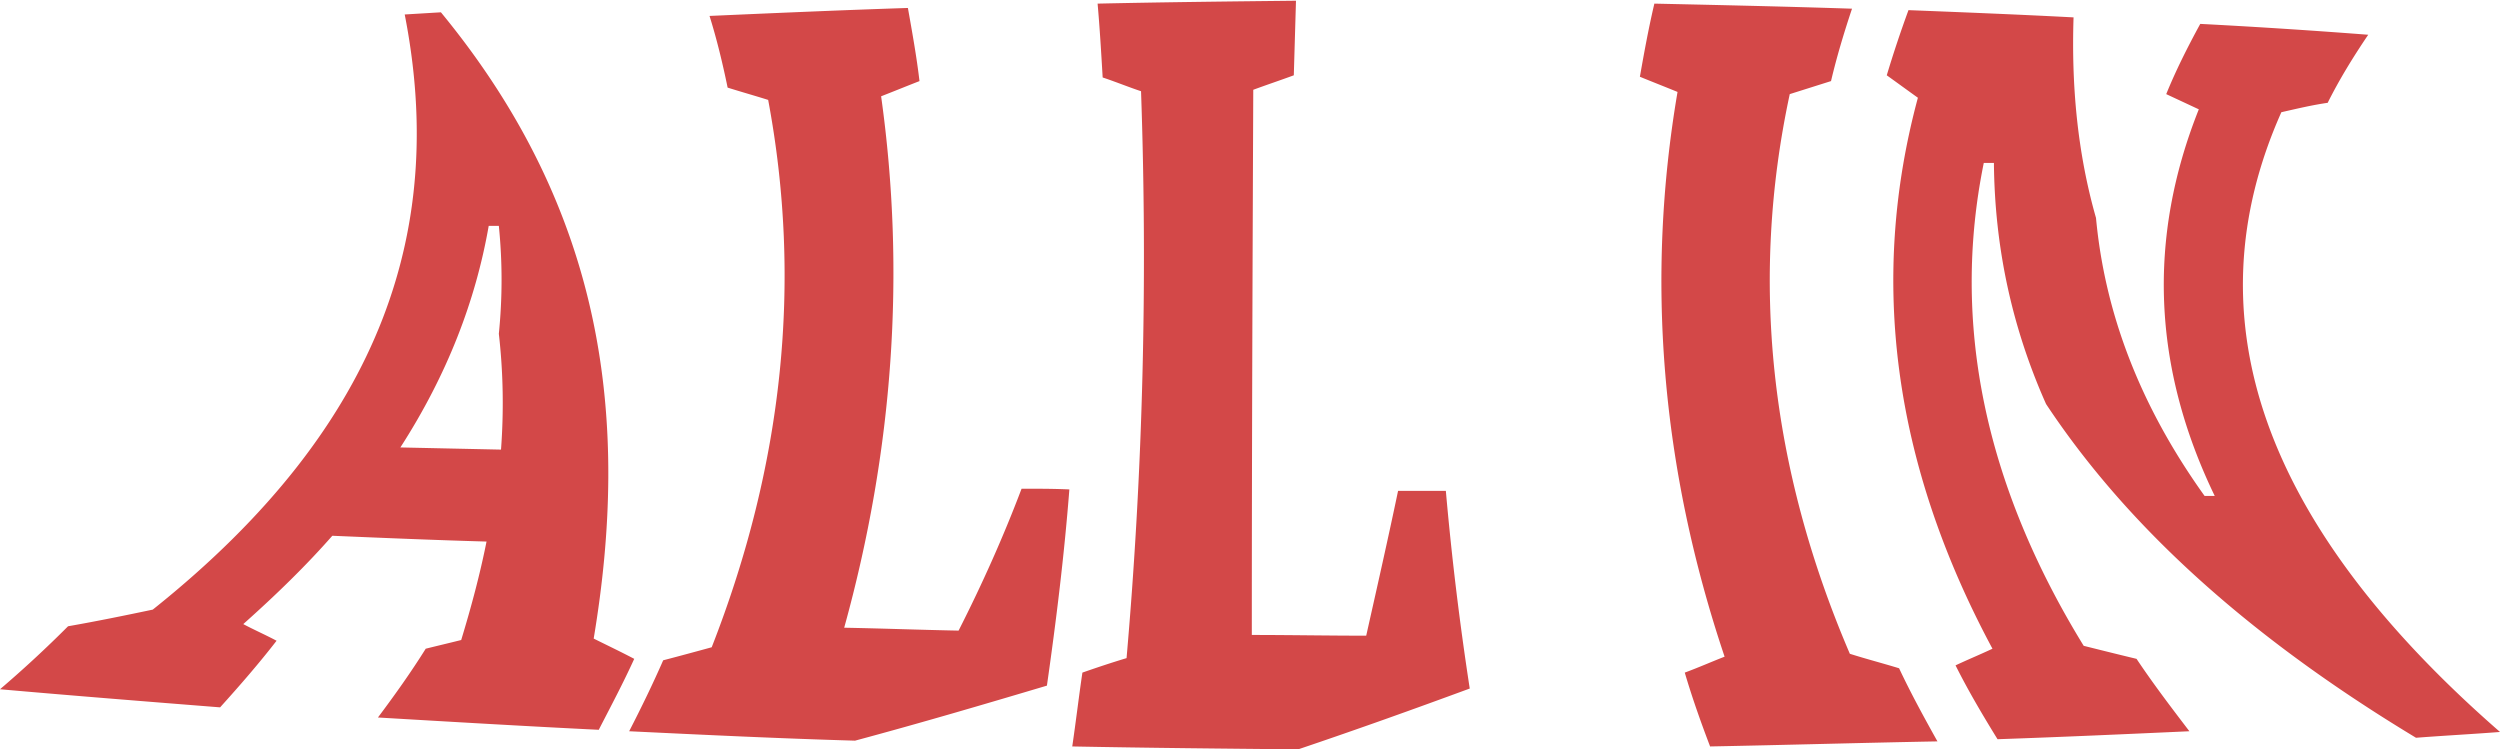 <svg xmlns="http://www.w3.org/2000/svg" width="345.3" height="103.5" viewBox="0 0 345.3 103.5"><path fill="#D34848" d="M52.2 99.1c2.4-3.2 4.6-6.3 6.6-9.5 1.6-.4 3.3-.8 4.9-1.2 1.4-4.6 2.6-9.1 3.5-13.6-7.1-.2-14.2-.5-21.3-.8-3.6 4.1-7.7 8.1-12.3 12.2 1.5.8 3.1 1.5 4.6 2.3-2.4 3.1-5 6.1-7.8 9.2-10.1-.8-20.2-1.6-30.4-2.5a161 161 0 0 0 9.4-8.7c4-.7 7.9-1.5 11.7-2.3C53.7 58.2 61.5 30.6 55.9 2c1.7-.1 3.3-.2 5-.3C83.7 29.4 87 58.3 82 88.2c1.8.9 3.7 1.8 5.6 2.8-1.5 3.3-3.2 6.5-4.9 9.8-10.2-.5-20.3-1.1-30.5-1.7zm16.7-53c.5-5 .5-9.9 0-14.9h-1.4c-1.8 10.3-5.7 20.5-12.2 30.6 4.6.1 9.2.2 13.9.3.4-5.4.3-10.7-.3-16zm49.2 56.2c-10.4-.3-20.8-.8-31.2-1.3 1.7-3.3 3.3-6.6 4.7-9.8 2.3-.6 4.5-1.2 6.7-1.8 9.9-25.3 12.5-50.5 7.8-75.6-1.9-.6-3.7-1.1-5.6-1.7-.7-3.4-1.5-6.7-2.5-9.9 9.1-.4 18.2-.8 27.4-1.1.6 3.4 1.2 6.7 1.6 10.1-1.8.7-3.5 1.4-5.3 2.1 3.4 24.3 1.7 48.8-5.1 73.4 5.3.1 10.6.3 15.8.4 3.3-6.5 6.2-13 8.7-19.6 2.2 0 4.4 0 6.6.1-.7 9-1.8 18-3.1 27.1-8.4 2.5-17.2 5.1-26.5 7.6zm61.2 1.2c-10.4-.1-20.8-.2-31.2-.4.5-3.4.9-6.8 1.4-10.2 2-.7 4.1-1.4 6.1-2 2.3-26.3 2.9-52.4 2-78.3-1.8-.6-3.5-1.3-5.3-1.9-.2-3.4-.4-6.8-.7-10.2 9.1-.2 18.2-.3 27.4-.4l-.3 10.3c-1.9.7-3.7 1.3-5.6 2-.1 24.9-.2 50-.2 75.3 5.3 0 10.5.1 15.8.1 1.5-6.7 3-13.3 4.4-20h6.6c.8 9.1 1.9 18.2 3.3 27.3-7.6 2.8-15.4 5.6-23.7 8.4zm56.9-.4c-1.3-3.4-2.5-6.8-3.5-10.2 1.9-.7 3.7-1.5 5.5-2.2-8.8-26.2-10.9-52.2-6.5-78-1.7-.7-3.5-1.4-5.2-2.1.6-3.4 1.2-6.7 2-10.1 9.1.2 18.2.4 27.3.7-1.1 3.3-2.1 6.6-2.9 10l-5.7 1.8c-5.5 25.6-2.8 51.4 8.3 77.3 2.2.7 4.5 1.3 6.8 2 1.6 3.4 3.4 6.7 5.3 10.1-10.6.2-21 .5-31.4.7zm78.9-87.6c-12.7 28.5-2.6 57 30.2 85.6-3.9.3-7.7.5-11.6.8C309 87 293 71.5 282.6 55.8c-4.9-11-7.1-22.1-7.2-33.3H274c-4.5 22.1.1 44.4 13.8 66.7 2.4.6 4.8 1.2 7.3 1.8 2.2 3.3 4.7 6.6 7.3 10-8.8.4-17.7.8-26.5 1.1-2.1-3.4-4.1-6.8-5.8-10.2 1.7-.8 3.4-1.5 5.1-2.3-13.7-25.5-17.1-50.9-10.3-76.1-1.4-1-2.9-2.1-4.3-3.1.9-3 1.9-6 3-9 7.6.3 15.2.6 22.8 1-.3 9.3.5 18.6 3.1 27.7 1.2 12.9 5.9 25.7 15 38.4h1.4c-8.6-17.8-9.3-35.6-2.2-53.4l-4.5-2.1c1.3-3.2 2.9-6.4 4.7-9.7 7.7.4 15.4.9 23.2 1.5-2.1 3.1-4 6.2-5.6 9.4-2.1.3-4.2.8-6.4 1.3z"/></svg>